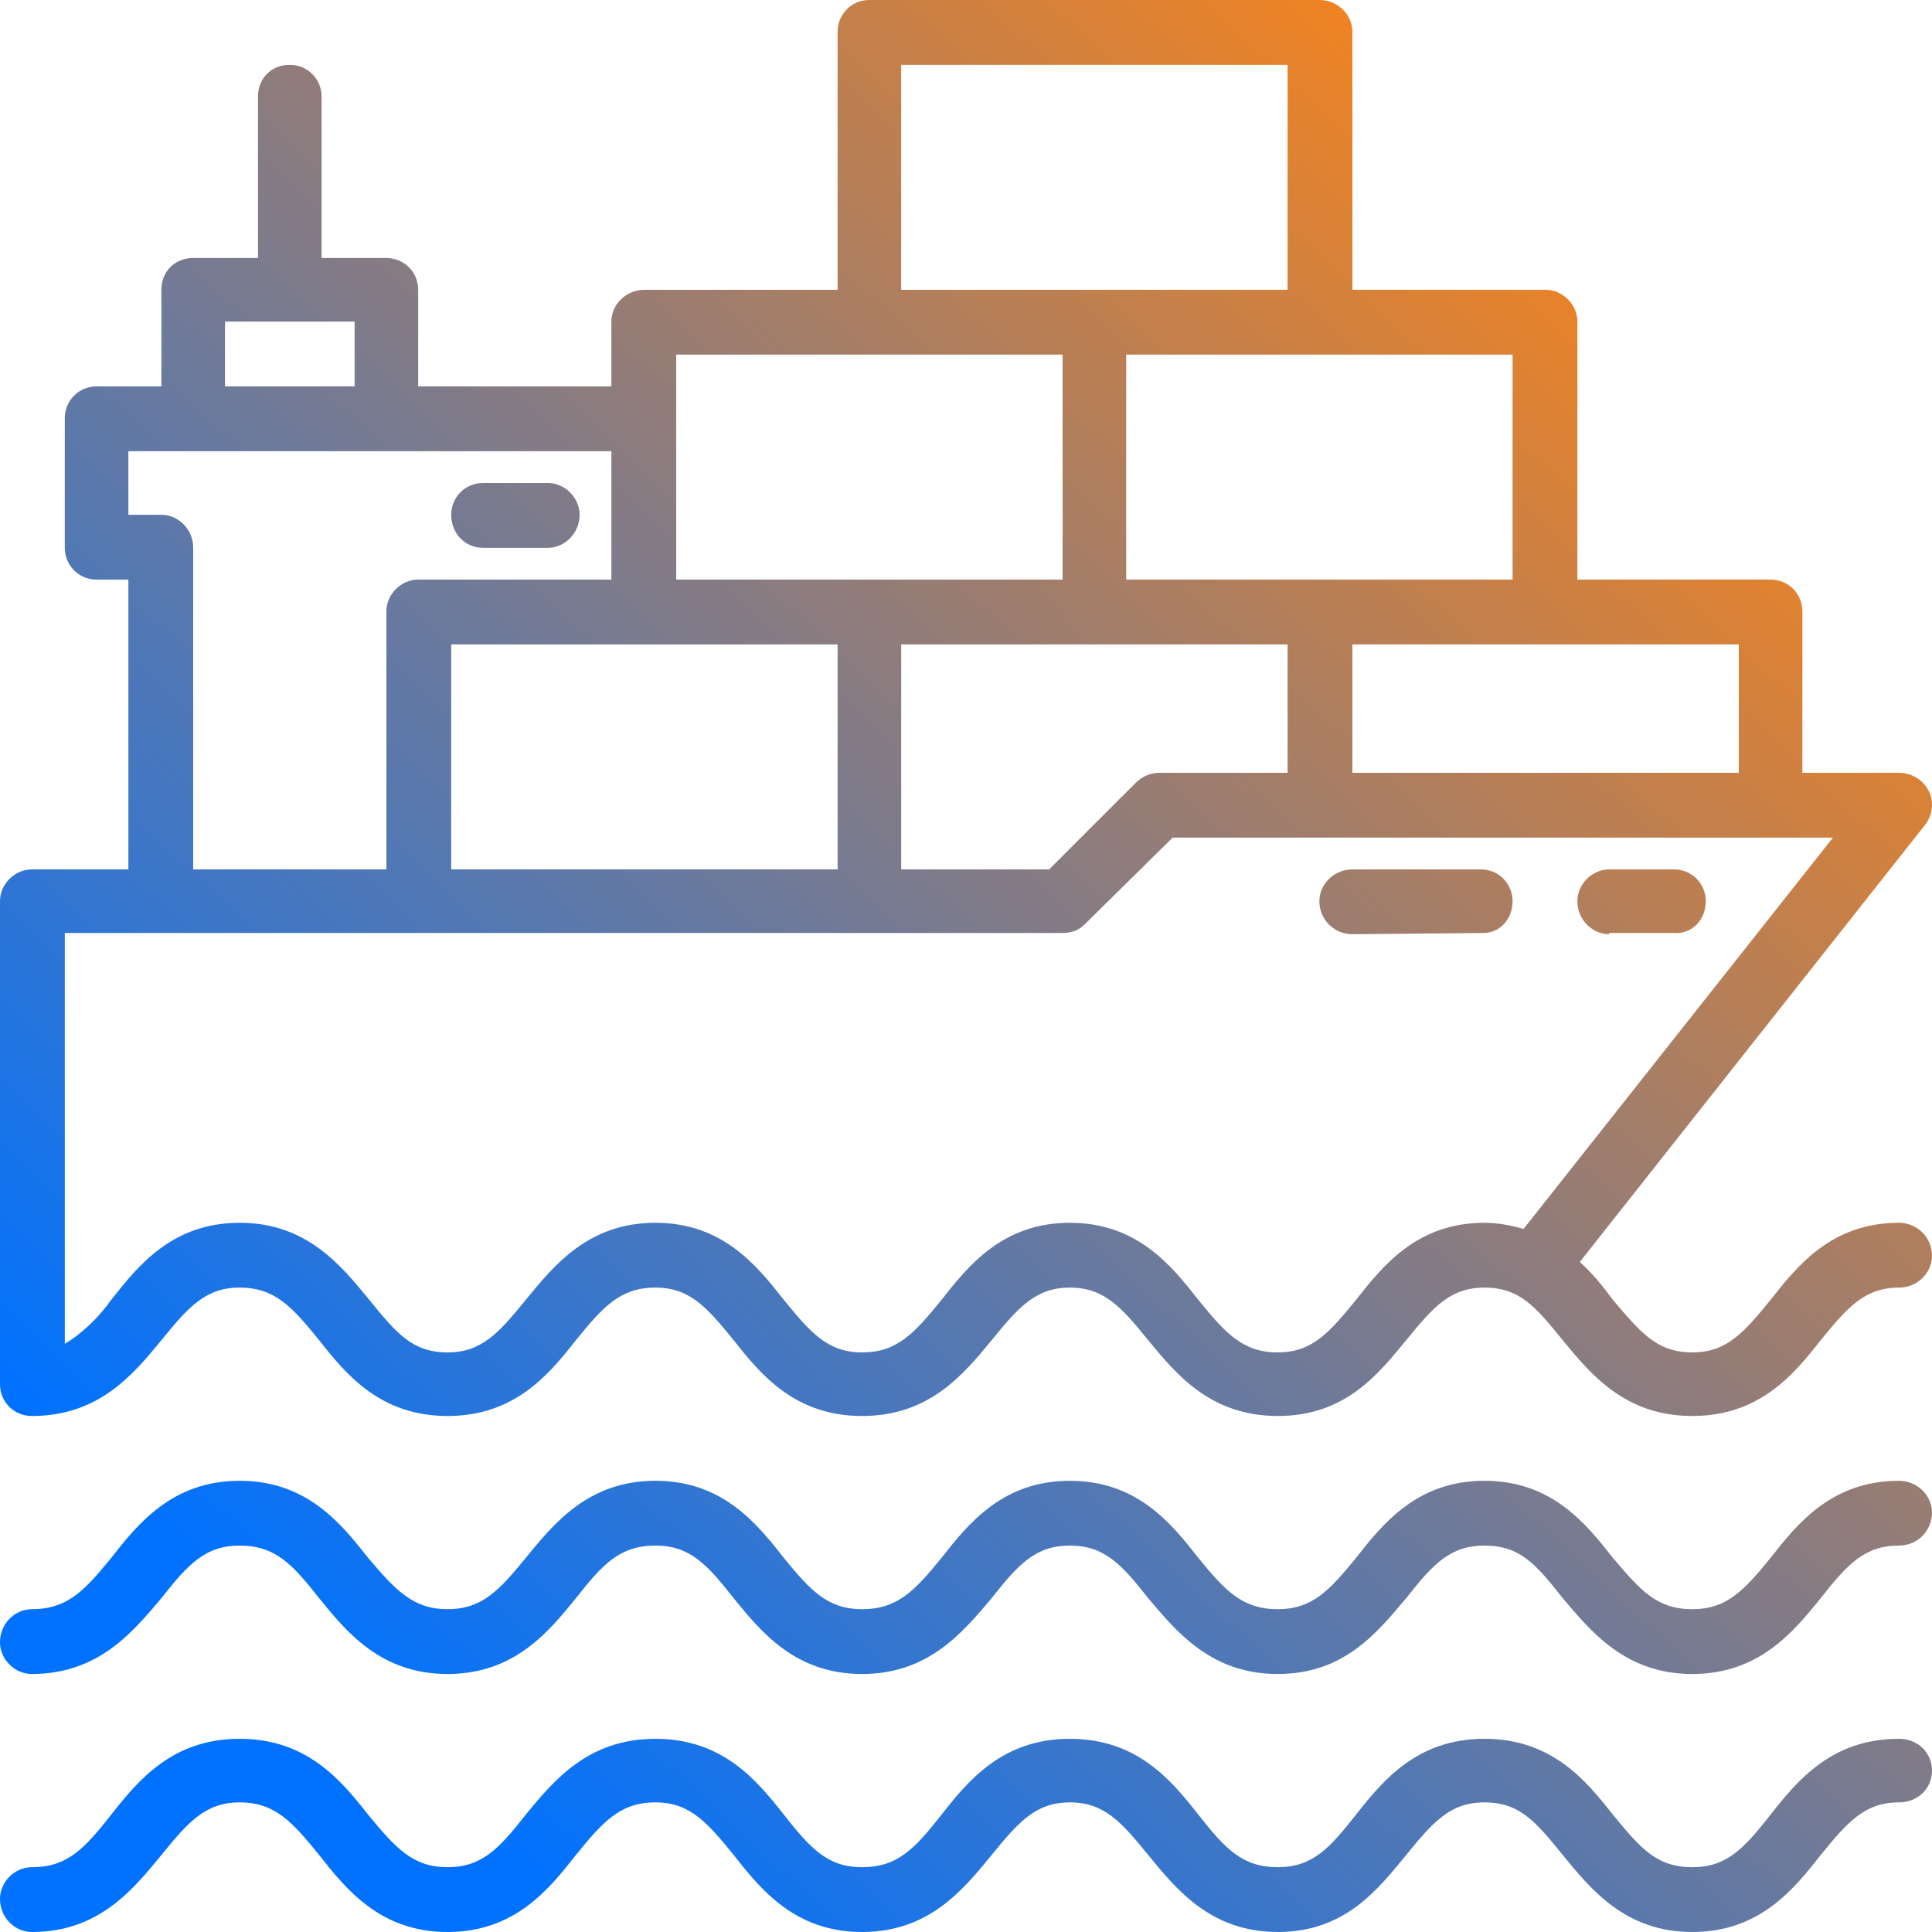 <?xml version="1.0" encoding="UTF-8"?>
<!DOCTYPE svg PUBLIC "-//W3C//DTD SVG 1.1//EN" "http://www.w3.org/Graphics/SVG/1.1/DTD/svg11.dtd">
<!-- Creator: CorelDRAW X8 -->
<svg xmlns="http://www.w3.org/2000/svg" xml:space="preserve" width="51.429mm" height="51.429mm" version="1.1" style="shape-rendering:geometricPrecision; text-rendering:geometricPrecision; image-rendering:optimizeQuality; fill-rule:evenodd; clip-rule:evenodd"
viewBox="0 0 1580 1580"
 xmlns:xlink="http://www.w3.org/1999/xlink">
 <defs>
  <style type="text/css">
   <![CDATA[
    .fil0 {fill:url(#id0)}
   ]]>
  </style>
  <linearGradient id="id0" gradientUnits="userSpaceOnUse" x1="251.173" y1="1367.47" x2="1328.49" y2="212.177">
   <stop offset="0" style="stop-opacity:1; stop-color:#0072FF"/>
   <stop offset="1" style="stop-opacity:1; stop-color:#F08322"/>
  </linearGradient>
 </defs>
 <g id="Слой_x0020_1">
  <path class="fil0" d="M1384 1580c-55,0 -83,-35 -106,-63 -22,-27 -35,-43 -64,-43 -28,0 -42,16 -64,43 -23,28 -50,63 -105,63 -55,0 -83,-35 -106,-63 -22,-27 -36,-43 -64,-43 -28,0 -42,16 -64,43 -23,28 -51,63 -106,63 -55,0 -83,-35 -105,-63 -22,-27 -36,-43 -64,-43 -29,0 -43,16 -65,43 -22,28 -50,63 -105,63 -55,0 -83,-35 -105,-63 -22,-27 -36,-43 -65,-43 -28,0 -42,16 -64,43 -23,28 -51,63 -106,63 -14,0 -26,-12 -26,-27 0,-14 12,-26 26,-26 29,0 43,-15 65,-43 22,-28 50,-62 105,-62 55,0 83,34 105,62 23,28 37,43 65,43 28,0 42,-15 64,-43 23,-28 51,-62 106,-62 55,0 83,34 105,62 22,28 36,43 64,43 29,0 43,-15 65,-43 22,-28 50,-62 105,-62 55,0 83,34 105,62 22,28 36,43 65,43 28,0 42,-15 64,-43 22,-28 50,-62 105,-62 55,0 83,34 105,62 23,28 36,43 65,43 28,0 42,-15 64,-43 22,-28 50,-62 105,-62 15,0 27,11 27,26 0,15 -12,26 -27,26 -28,0 -42,16 -64,43 -22,28 -50,63 -105,63zm-989 -1132l53 0c14,0 26,-12 26,-27 0,-14 -12,-26 -26,-26l-53 0c-15,0 -26,12 -26,26 0,15 11,27 26,27l0 0zm921 315l53 0c15,1 26,-11 26,-26 0,-14 -11,-26 -26,-26l-53 0c-14,0 -26,12 -26,26 0,15 12,27 26,27l0 -1zm-105 -52l-105 0c-15,0 -27,12 -27,26 0,15 12,27 27,27l105 -1c15,1 26,-11 26,-26 0,-14 -11,-26 -26,-26zm342 289c-55,0 -83,35 -105,63 -22,27 -36,43 -64,43 -29,0 -42,-16 -65,-43 -8,-11 -17,-22 -27,-31l282 -357c4,-5 6,-11 6,-17 0,-14 -12,-26 -27,-26 0,0 0,0 0,0l-79 0 0 -132c0,-14 -11,-26 -26,-26l-158 0 0 -211c0,-14 -12,-26 -26,-26l-158 0 0 -211c0,-14 -12,-26 -27,-26l-368 0c-15,0 -26,12 -26,26l0 211 -158 0c-15,0 -27,12 -27,26l0 53 -158 0 0 -79c0,-15 -12,-26 -26,-26l-53 0 0 -132c0,-15 -12,-26 -26,-26 -15,0 -26,11 -26,26l0 132 -53 0c-15,0 -26,11 -26,26l0 79 -53 0c-15,0 -26,12 -26,26l0 106c0,14 11,26 26,26l26 0 0 237 -79 0c-14,0 -26,12 -26,26l0 395c0,15 12,26 26,26 55,0 83,-34 106,-62 22,-27 36,-43 64,-43 29,0 43,16 65,43 22,28 50,62 105,62 55,0 83,-34 105,-62 22,-27 36,-43 65,-43 28,0 42,16 64,43 22,28 50,62 105,62 55,0 83,-34 106,-62 22,-27 36,-43 64,-43 28,0 42,16 64,43 23,28 51,62 106,62 55,0 82,-34 105,-62 22,-27 36,-43 64,-43 29,0 42,16 64,43 23,28 51,62 106,62 55,0 83,-34 105,-62 22,-27 36,-43 64,-43 15,0 27,-12 27,-26 0,-15 -12,-27 -27,-27l0 0zm-131 -368l-316 0 0 -105 316 0 0 105zm-474 0c-7,0 -14,3 -19,8l-71 71 -121 0 0 -184 316 0 0 105 -105 0zm-579 79l0 -184 316 0 0 184 -316 0zm868 -237l-316 0 0 -184 316 0 0 184zm-500 -421l316 0 0 184 -316 0 0 -184zm-184 237l316 0 0 184 -316 0 0 -184zm-369 -27l106 0 0 53 -106 0 0 -53zm-26 185c0,-15 -12,-27 -26,-27l-27 0 0 -52 395 0 0 105 -158 0c-14,0 -26,12 -26,26l0 211 -158 0 0 -263zm951 615c-22,27 -36,43 -64,43 -29,0 -43,-16 -65,-43 -22,-28 -50,-63 -105,-63 -55,0 -83,35 -105,63 -22,27 -36,43 -65,43 -28,0 -42,-16 -64,-43 -22,-28 -50,-63 -105,-63 -55,0 -83,35 -106,63 -22,27 -36,43 -64,43 -29,0 -42,-16 -64,-43 -23,-28 -51,-63 -106,-63 -55,0 -83,35 -105,63 -10,14 -23,27 -38,36l0 -336 816 0c7,0 13,-2 18,-7l72 -71 540 0 -253 320c-11,-3 -21,-5 -32,-5 -55,0 -83,35 -105,63zm275 306c-55,0 -83,-35 -106,-62 -22,-28 -35,-43 -64,-43 -28,0 -42,15 -64,43 -23,27 -50,62 -105,62 -55,0 -83,-35 -106,-62 -22,-28 -36,-43 -64,-43 -28,0 -42,15 -64,43 -23,27 -51,62 -106,62 -55,0 -83,-35 -105,-62 -22,-28 -36,-43 -64,-43 -29,0 -43,15 -65,43 -22,27 -50,62 -105,62 -55,0 -83,-35 -105,-62 -22,-28 -36,-43 -65,-43 -28,0 -42,15 -64,43 -23,27 -51,62 -106,62 -14,0 -26,-12 -26,-26 0,-15 12,-27 26,-27 29,0 43,-15 65,-42 22,-28 50,-63 105,-63 55,0 83,35 105,63 23,27 37,42 65,42 28,0 42,-15 64,-42 23,-28 51,-63 106,-63 55,0 83,35 105,63 22,27 36,42 64,42 29,0 43,-15 65,-42 22,-28 50,-63 105,-63 55,0 83,35 105,63 22,27 36,42 65,42 28,0 42,-15 64,-42 22,-28 50,-63 105,-63 55,0 83,35 105,63 23,27 36,42 65,42 28,0 42,-15 64,-42 22,-28 50,-63 105,-63 15,0 27,12 27,26 0,15 -12,27 -27,27 -28,0 -42,15 -64,43 -22,27 -50,62 -105,62z"/>
 </g>
</svg>
